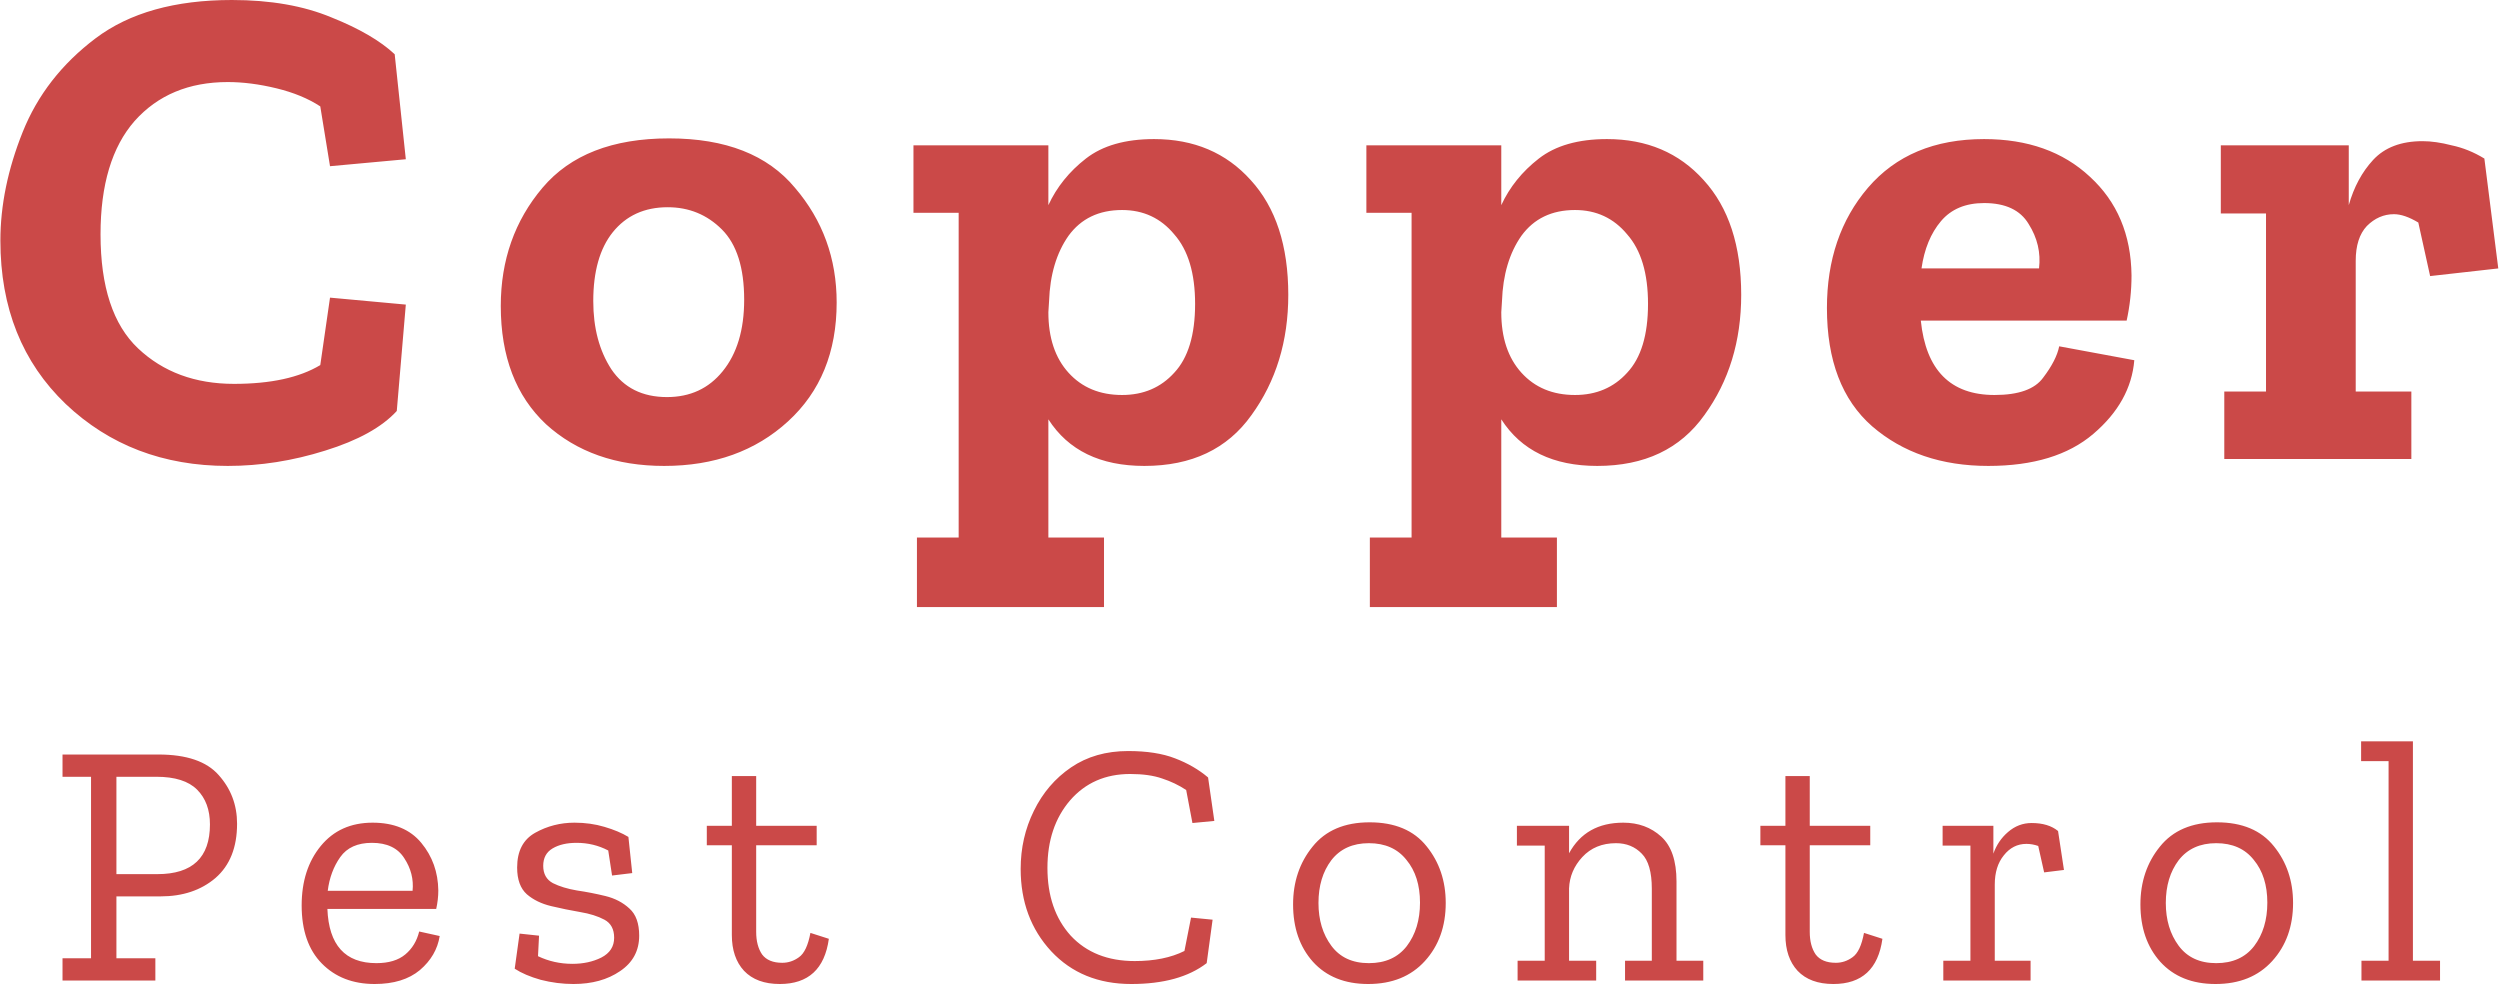<svg width="1438" height="566" viewBox="0 0 1438 566" fill="none" xmlns="http://www.w3.org/2000/svg">
<path d="M228.225 236.4C219.692 245.733 205.958 253.333 187.025 259.2C168.358 265.067 149.692 268 131.025 268C93.958 268 62.892 256.133 37.825 232.4C12.758 208.4 0.225 177.067 0.225 138.4C0.225 118.133 4.492 97.333 13.025 76C21.558 54.667 35.558 36.667 55.025 22C74.492 7.333 100.625 -1.04904e-05 133.425 -1.04904e-05C155.558 -1.04904e-05 174.625 3.333 190.625 10C206.625 16.4 218.758 23.467 227.025 31.2L233.425 91.6L189.825 95.6L184.225 61.2C177.292 56.667 168.892 53.2 159.025 50.8C149.158 48.4 139.825 47.2 131.025 47.2C108.625 47.2 90.758 54.667 77.425 69.6C64.358 84.533 57.825 106.267 57.825 134.8C57.825 164.933 65.025 186.8 79.425 200.4C93.825 214 112.225 220.8 134.625 220.8C155.692 220.8 172.225 217.2 184.225 210L189.825 171.2L233.425 175.2L228.225 236.4ZM481.247 174C481.247 202.533 471.914 225.333 453.247 242.4C434.58 259.467 410.847 268 382.047 268C354.314 268 331.647 260 314.047 244C296.714 227.733 288.047 205.067 288.047 176C288.047 149.6 296.047 126.933 312.047 108C328.047 89.067 352.314 79.6 384.847 79.6C417.38 79.6 441.514 89.067 457.247 108C473.247 126.667 481.247 148.667 481.247 174ZM428.047 172.4C428.047 154 423.78 140.533 415.247 132C406.714 123.467 396.314 119.2 384.047 119.2C370.714 119.2 360.18 124 352.447 133.6C344.98 142.933 341.247 156.133 341.247 173.2C341.247 188.667 344.714 201.733 351.647 212.4C358.847 223.067 369.514 228.4 383.647 228.4C396.98 228.4 407.647 223.467 415.647 213.6C423.914 203.467 428.047 189.733 428.047 172.4ZM741.022 169.6C741.022 196.267 733.955 219.333 719.822 238.8C705.955 258.267 685.422 268 658.222 268C632.889 268 614.489 259.067 603.022 241.2V309.2H635.022V349.2H527.422V309.2H551.422V122.4H525.422V83.6H603.022V118C607.822 107.6 615.022 98.667 624.622 91.2C634.222 83.733 647.289 80 663.822 80C686.755 80 705.289 87.867 719.422 103.6C733.822 119.333 741.022 141.333 741.022 169.6ZM687.422 174.8C687.422 157.2 683.422 143.867 675.422 134.8C667.689 125.467 657.689 120.8 645.422 120.8C632.089 120.8 621.822 125.733 614.622 135.6C607.689 145.467 603.955 158 603.422 173.2L603.022 179.6C603.022 194.267 606.889 205.867 614.622 214.4C622.355 222.933 632.622 227.2 645.422 227.2C657.689 227.2 667.689 222.933 675.422 214.4C683.422 205.867 687.422 192.667 687.422 174.8ZM1001.54 169.6C1001.54 196.267 994.471 219.333 980.338 238.8C966.471 258.267 945.938 268 918.738 268C893.404 268 875.004 259.067 863.538 241.2V309.2H895.538V349.2H787.938V309.2H811.938V122.4H785.938V83.6H863.538V118C868.338 107.6 875.538 98.667 885.138 91.2C894.738 83.733 907.804 80 924.338 80C947.271 80 965.804 87.867 979.938 103.6C994.338 119.333 1001.54 141.333 1001.54 169.6ZM947.938 174.8C947.938 157.2 943.938 143.867 935.938 134.8C928.204 125.467 918.204 120.8 905.938 120.8C892.604 120.8 882.338 125.733 875.138 135.6C868.204 145.467 864.471 158 863.938 173.2L863.538 179.6C863.538 194.267 867.404 205.867 875.138 214.4C882.871 222.933 893.138 227.2 905.938 227.2C918.204 227.2 928.204 222.933 935.938 214.4C943.938 205.867 947.938 192.667 947.938 174.8ZM1227.65 207.2C1226.32 223.2 1218.45 237.333 1204.05 249.6C1189.65 261.867 1169.52 268 1143.65 268C1116.72 268 1094.45 260.4 1076.85 245.2C1059.52 230 1050.85 207.333 1050.85 177.2C1050.85 149.467 1058.72 126.4 1074.45 108C1090.45 89.333 1112.72 80 1141.25 80C1166.32 80 1186.59 87.2 1202.05 101.6C1217.79 116 1225.79 134.933 1226.05 158.4C1226.05 167.2 1225.12 175.867 1223.25 184.4H1104.85C1107.79 212.933 1121.92 227.2 1147.25 227.2C1161.12 227.2 1170.45 223.867 1175.25 217.2C1180.32 210.533 1183.39 204.533 1184.45 199.2L1227.65 207.2ZM1172.85 154.4C1173.92 145.333 1171.92 136.8 1166.85 128.8C1162.05 120.8 1153.52 116.8 1141.25 116.8C1130.59 116.8 1122.32 120.267 1116.45 127.2C1110.59 134.133 1106.85 143.2 1105.25 154.4H1172.85ZM1393.41 81.2C1398.48 81.2 1404.08 82 1410.21 83.6C1416.61 84.933 1422.88 87.467 1429.01 91.2L1437.01 154.4L1397.81 158.8L1391.01 128C1385.68 124.8 1381.01 123.2 1377.01 123.2C1371.15 123.2 1365.95 125.467 1361.41 130C1357.15 134.533 1355.01 141.2 1355.01 150V225.2H1387.01V264H1279.41V225.2H1303.41V122.8H1277.41V83.6H1351.01V118C1353.95 107.6 1358.61 98.933 1365.01 92C1371.68 84.8 1381.15 81.2 1393.41 81.2ZM136.363 473.8C136.363 487.4 132.229 497.8 123.963 505C115.696 512.067 105.163 515.6 92.362 515.6H66.963V551.2H89.362V564H35.962V551.2H52.362V446.8H35.962V434H91.162C107.296 434 118.829 437.933 125.763 445.8C132.829 453.667 136.363 463 136.363 473.8ZM120.763 474.2C120.763 465.8 118.296 459.133 113.363 454.2C108.429 449.267 100.629 446.8 89.963 446.8H66.963V502.8H90.562C110.696 502.8 120.763 493.267 120.763 474.2ZM252.914 538.4C251.714 546 247.914 552.533 241.514 558C235.114 563.333 226.447 566 215.514 566C202.981 566 192.847 562.067 185.114 554.2C177.381 546.333 173.514 535.2 173.514 520.8C173.514 506.933 177.181 495.533 184.514 486.6C191.847 477.667 201.781 473.2 214.314 473.2C226.581 473.2 235.914 477.067 242.314 484.8C248.714 492.533 251.981 501.667 252.114 512.2C252.114 515.667 251.714 519.2 250.914 522.8H188.314C189.114 543.6 198.514 554 216.514 554C223.581 554 229.114 552.333 233.114 549C237.114 545.667 239.781 541.267 241.114 535.8L252.914 538.4ZM237.314 512.4C237.981 505.733 236.381 499.467 232.514 493.6C228.781 487.733 222.581 484.8 213.914 484.8C205.647 484.8 199.581 487.533 195.714 493C191.847 498.467 189.447 504.933 188.514 512.4H237.314ZM367.659 538.2C367.659 546.867 363.993 553.667 356.659 558.6C349.459 563.533 340.526 566 329.859 566C323.593 566 317.326 565.2 311.059 563.6C304.926 561.867 299.926 559.733 296.059 557.2L298.859 537L310.059 538.2L309.459 550C315.593 552.933 322.193 554.4 329.259 554.4C335.526 554.4 341.059 553.2 345.859 550.8C350.793 548.267 353.259 544.467 353.259 539.4C353.259 534.467 351.393 531 347.659 529C343.926 527 339.259 525.533 333.659 524.6C328.193 523.667 322.659 522.533 317.059 521.2C311.459 519.867 306.793 517.6 303.059 514.4C299.326 511.067 297.459 505.933 297.459 499C297.459 489.533 300.926 482.867 307.859 479C314.793 475.133 322.326 473.2 330.459 473.2C336.593 473.2 342.326 474 347.659 475.6C353.126 477.2 357.726 479.133 361.459 481.4L363.659 502.2L352.059 503.6L349.859 489.2C344.259 486.267 338.193 484.8 331.659 484.8C326.059 484.8 321.459 485.867 317.859 488C314.259 490.133 312.459 493.467 312.459 498C312.459 502.667 314.326 506 318.059 508C321.793 509.867 326.393 511.267 331.859 512.2C337.326 513 342.793 514.067 348.259 515.4C353.726 516.733 358.326 519.133 362.059 522.6C365.793 525.933 367.659 531.133 367.659 538.2ZM476.755 540C474.355 557.333 464.955 566 448.555 566C439.621 566 432.755 563.467 427.955 558.4C423.288 553.333 420.955 546.467 420.955 537.8V486.2H406.555V475H420.955V446.4H434.955V475H469.755V486.2H434.955V536C434.955 541.333 436.088 545.667 438.355 549C440.755 552.2 444.621 553.8 449.955 553.8C453.421 553.8 456.621 552.733 459.555 550.6C462.621 548.467 464.821 543.8 466.155 536.6L476.755 540ZM694.086 554C683.686 562 669.219 566 650.686 566C631.753 566 616.419 559.733 604.686 547.2C592.953 534.533 587.086 518.733 587.086 499.8C587.086 487.8 589.619 476.667 594.686 466.4C599.753 456 606.886 447.667 616.086 441.4C625.286 435.133 636.219 432 648.886 432C659.686 432 668.686 433.4 675.886 436.2C683.219 439 689.553 442.667 694.886 447.2L698.486 472.2L685.886 473.4L682.286 454.4C678.019 451.6 673.419 449.4 668.486 447.8C663.553 446.067 657.419 445.2 650.086 445.2C635.819 445.2 624.286 450.267 615.486 460.4C606.819 470.533 602.486 483.467 602.486 499.2C602.486 515.333 606.953 528.333 615.886 538.2C624.953 547.933 637.219 552.8 652.686 552.8C664.019 552.8 673.553 550.867 681.286 547L685.086 527.8L697.486 529L694.086 554ZM831.583 519.4C831.583 532.867 827.583 544 819.583 552.8C811.583 561.6 800.716 566 786.983 566C773.516 566 762.916 561.733 755.183 553.2C747.583 544.667 743.783 533.667 743.783 520.2C743.783 507.267 747.516 496.2 754.983 487C762.449 477.667 773.383 473 787.783 473C802.316 473 813.249 477.6 820.583 486.8C827.916 495.867 831.583 506.733 831.583 519.4ZM816.783 519.2C816.783 509.067 814.183 500.867 808.983 494.6C803.916 488.2 796.716 485 787.383 485C778.049 485 770.849 488.267 765.783 494.8C760.849 501.333 758.383 509.533 758.383 519.4C758.383 529.133 760.849 537.333 765.783 544C770.716 550.667 777.916 554 787.383 554C796.849 554 804.116 550.733 809.183 544.2C814.249 537.533 816.783 529.2 816.783 519.2ZM979.722 564H934.722V552.6H950.122V511.2C950.122 501.6 948.189 494.867 944.322 491C940.455 487 935.522 485 929.522 485C921.522 485 915.055 487.667 910.122 493C905.322 498.2 902.789 504.2 902.522 511V552.6H918.122V564H872.922V552.6H888.522V486.4H872.522V475H902.522V490.8C908.922 479.067 919.322 473.2 933.722 473.2C942.389 473.2 949.655 475.867 955.522 481.2C961.389 486.533 964.322 495.133 964.322 507V552.6H979.722V564ZM1082.77 540C1080.37 557.333 1070.97 566 1054.57 566C1045.64 566 1038.77 563.467 1033.97 558.4C1029.3 553.333 1026.97 546.467 1026.97 537.8V486.2H1012.57V475H1026.97V446.4H1040.97V475H1075.77V486.2H1040.97V536C1040.97 541.333 1042.1 545.667 1044.37 549C1046.77 552.2 1050.64 553.8 1055.97 553.8C1059.44 553.8 1062.64 552.733 1065.57 550.6C1068.64 548.467 1070.84 543.8 1072.17 536.6L1082.77 540ZM1168.59 473.4C1174.99 473.4 1180.06 474.933 1183.79 478L1187.19 500.4L1175.79 501.8L1172.39 486.6C1170.12 485.8 1167.86 485.4 1165.59 485.4C1160.39 485.4 1156.06 487.6 1152.59 492C1149.12 496.267 1147.39 501.867 1147.39 508.8V552.6H1167.99V564H1117.79V552.6H1133.39V486.4H1117.39V475H1146.59V491C1148.32 486.067 1151.12 481.933 1154.99 478.6C1158.99 475.133 1163.52 473.4 1168.59 473.4ZM1318.97 519.4C1318.97 532.867 1314.97 544 1306.97 552.8C1298.97 561.6 1288.11 566 1274.37 566C1260.91 566 1250.31 561.733 1242.57 553.2C1234.97 544.667 1231.17 533.667 1231.17 520.2C1231.17 507.267 1234.91 496.2 1242.37 487C1249.84 477.667 1260.77 473 1275.17 473C1289.71 473 1300.64 477.6 1307.97 486.8C1315.31 495.867 1318.97 506.733 1318.97 519.4ZM1304.17 519.2C1304.17 509.067 1301.57 500.867 1296.37 494.6C1291.31 488.2 1284.11 485 1274.77 485C1265.44 485 1258.24 488.267 1253.17 494.8C1248.24 501.333 1245.77 509.533 1245.77 519.4C1245.77 529.133 1248.24 537.333 1253.17 544C1258.11 550.667 1265.31 554 1274.77 554C1284.24 554 1291.51 550.733 1296.57 544.2C1301.64 537.533 1304.17 529.2 1304.17 519.2ZM1403.51 564H1358.31V552.6H1373.91V437.8H1358.11V426.4H1387.91V552.6H1403.51V564Z" fill="#CB4948"/>
</svg>

